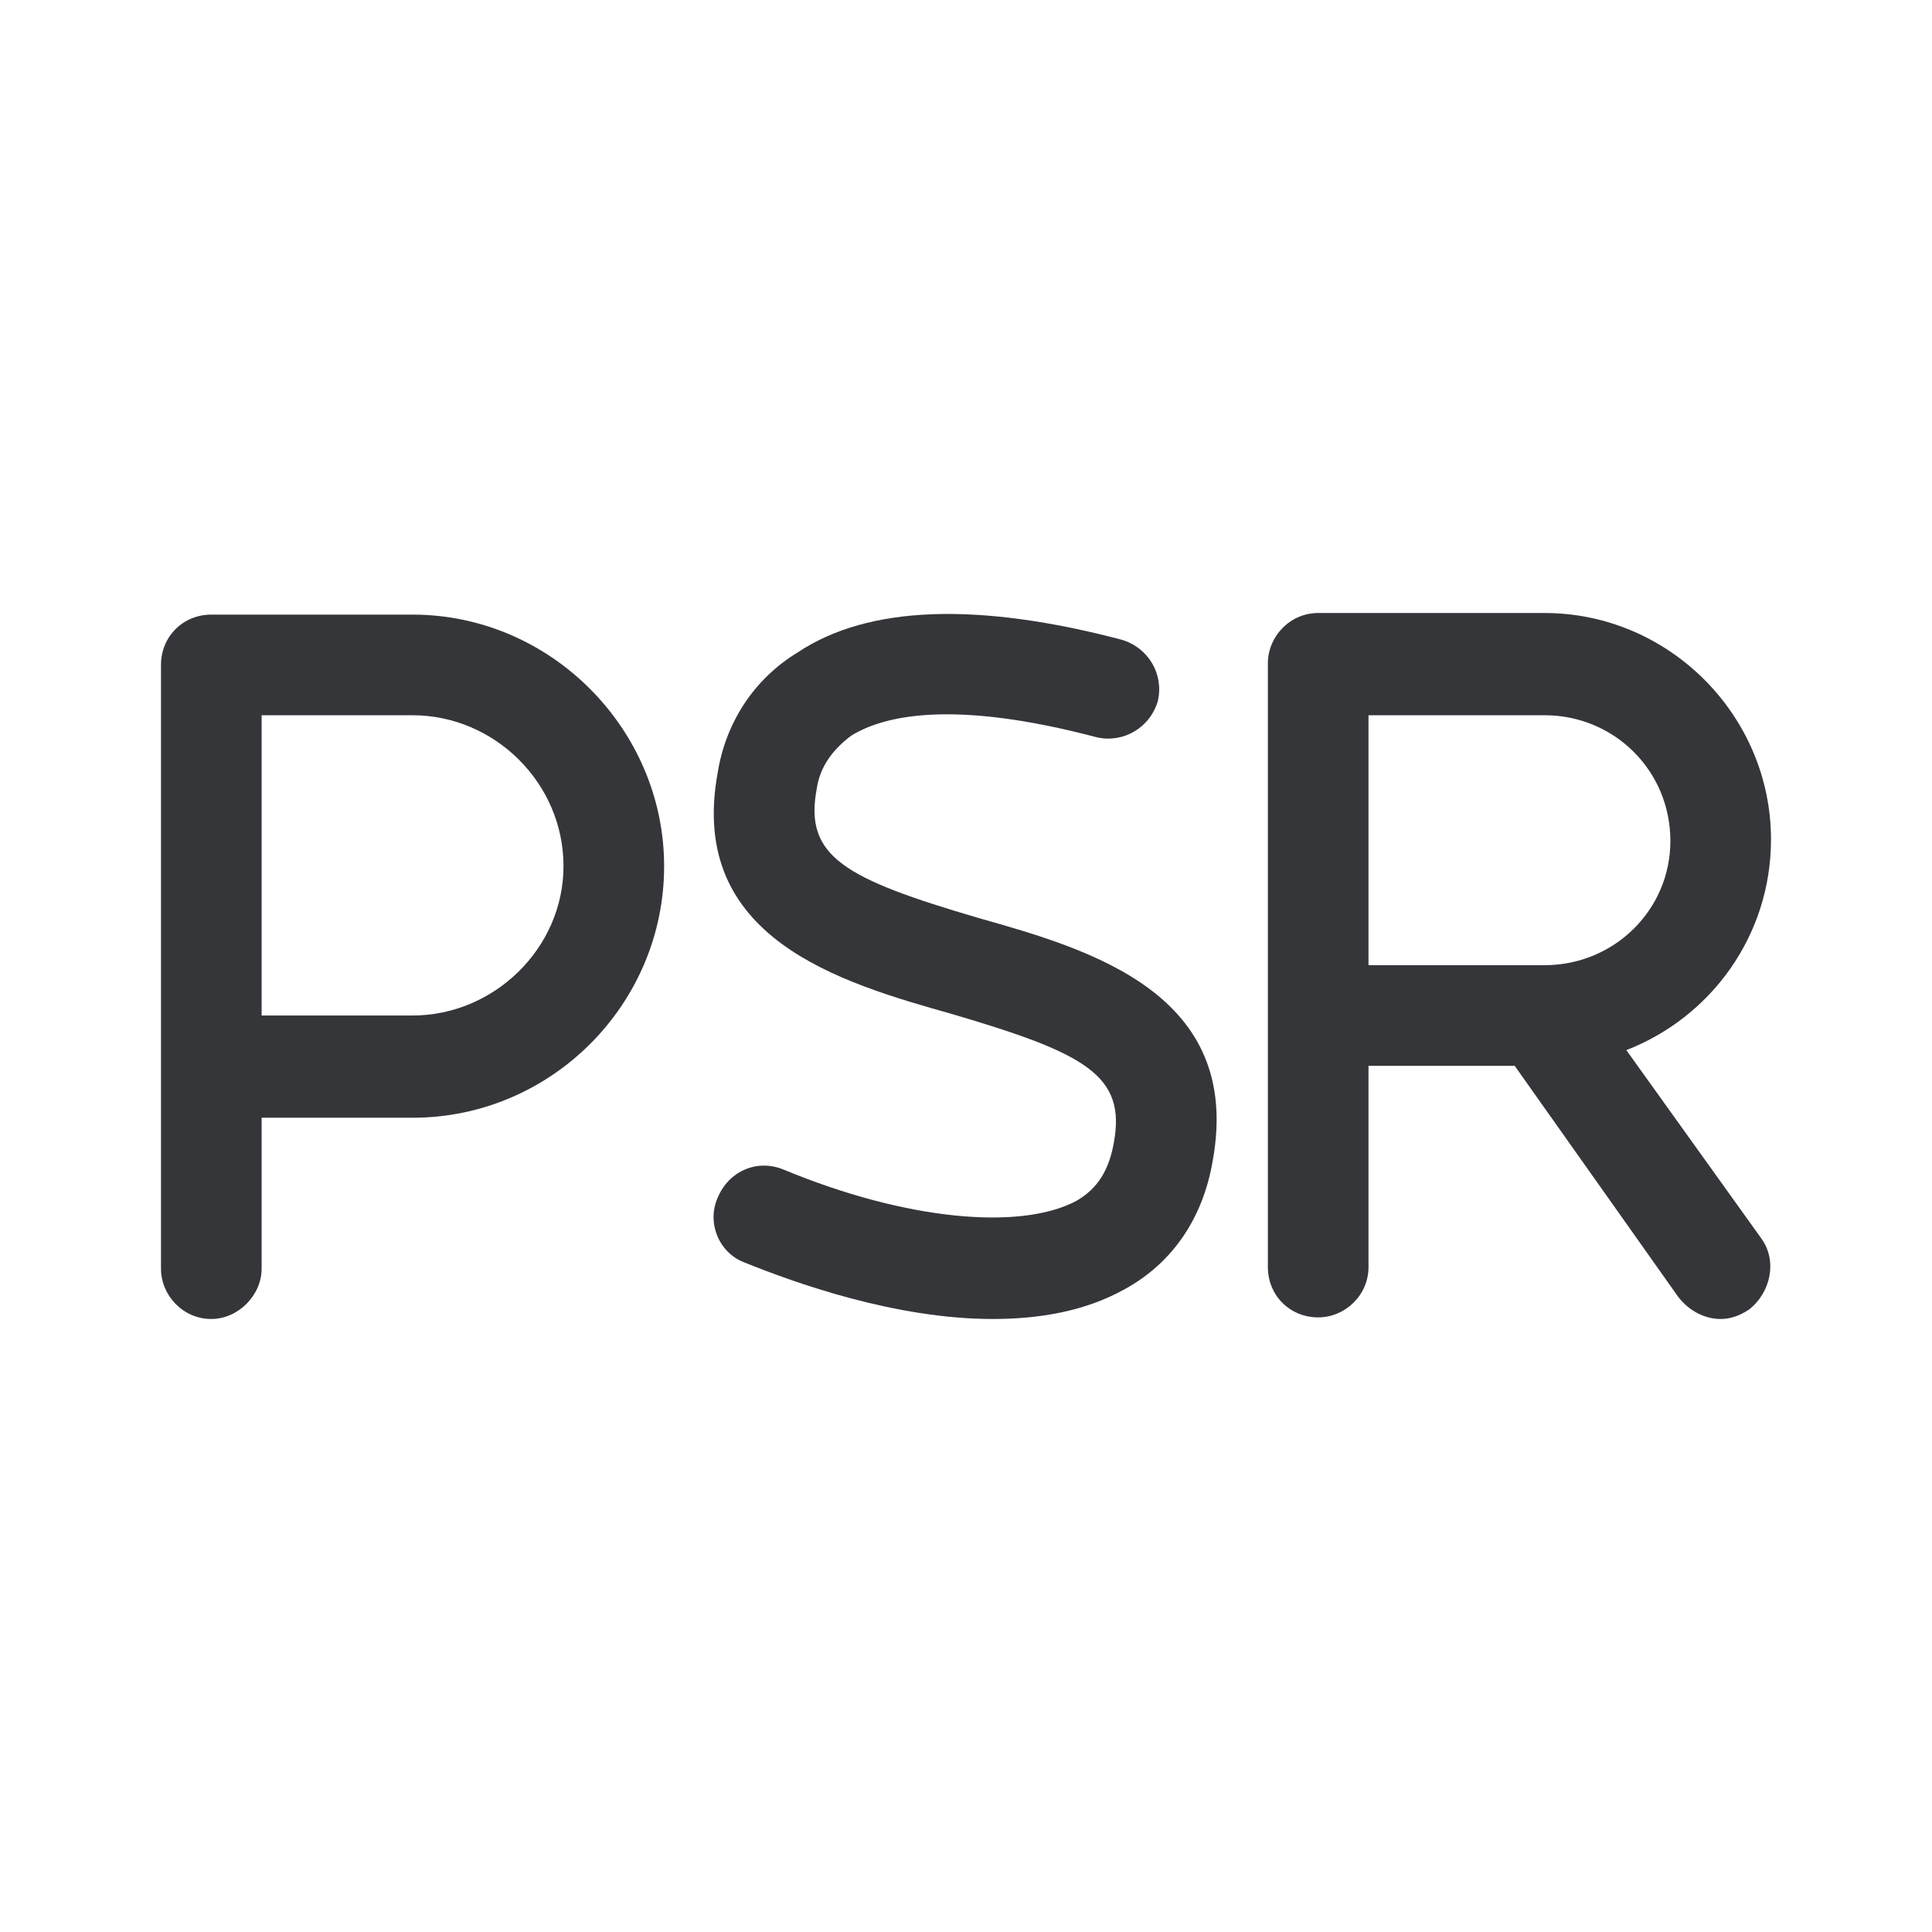 <svg width="24" height="24" viewBox="0 0 24 24" fill="none" xmlns="http://www.w3.org/2000/svg">
<path d="M5.125 7.635C6.844 7.635 8.25 9.061 8.25 10.76C8.25 12.479 6.844 13.885 5.125 13.885H3.25V15.76C3.25 16.092 2.957 16.385 2.625 16.385C2.273 16.385 2 16.092 2 15.76V8.26C2 7.908 2.273 7.635 2.625 7.635H5.125ZM5.125 12.615C6.141 12.615 7 11.775 7 10.76C7 9.725 6.141 8.885 5.125 8.885H3.25V12.615H5.125Z" fill="#35363A"/>
<path d="M15.066 14.412C14.949 15.115 14.578 15.682 13.973 16.014C13.484 16.287 12.918 16.385 12.332 16.385C11.121 16.385 9.871 15.935 9.246 15.682C8.934 15.565 8.777 15.193 8.914 14.881C9.051 14.549 9.402 14.393 9.734 14.529C11.238 15.154 12.664 15.291 13.367 14.92C13.641 14.764 13.777 14.529 13.836 14.197C13.992 13.357 13.484 13.084 11.824 12.596C10.438 12.205 8.543 11.658 8.914 9.607C9.012 8.982 9.363 8.436 9.91 8.104C10.789 7.518 12.156 7.479 13.934 7.947C14.266 8.045 14.461 8.377 14.383 8.709C14.285 9.041 13.953 9.236 13.621 9.158C11.844 8.689 10.984 8.885 10.574 9.139C10.34 9.314 10.184 9.529 10.145 9.803C9.988 10.643 10.496 10.916 12.156 11.404C13.543 11.795 15.438 12.342 15.066 14.412Z" fill="#35363A"/>
<path d="M20.203 13.045L21.883 15.389C22.078 15.662 22 16.053 21.727 16.268C21.609 16.346 21.492 16.385 21.375 16.385C21.18 16.385 20.984 16.287 20.848 16.111L18.816 13.24H17V15.74C17 16.092 16.707 16.365 16.375 16.365C16.023 16.365 15.75 16.092 15.75 15.74V8.24C15.75 7.908 16.023 7.615 16.375 7.615H19.188C20.73 7.615 22 8.885 22 10.428C22 11.619 21.258 12.635 20.203 13.045ZM17 8.885V11.99H19.188C20.047 11.99 20.75 11.307 20.75 10.447C20.75 9.568 20.047 8.885 19.188 8.885H17Z" fill="#35363A"/>
</svg>
